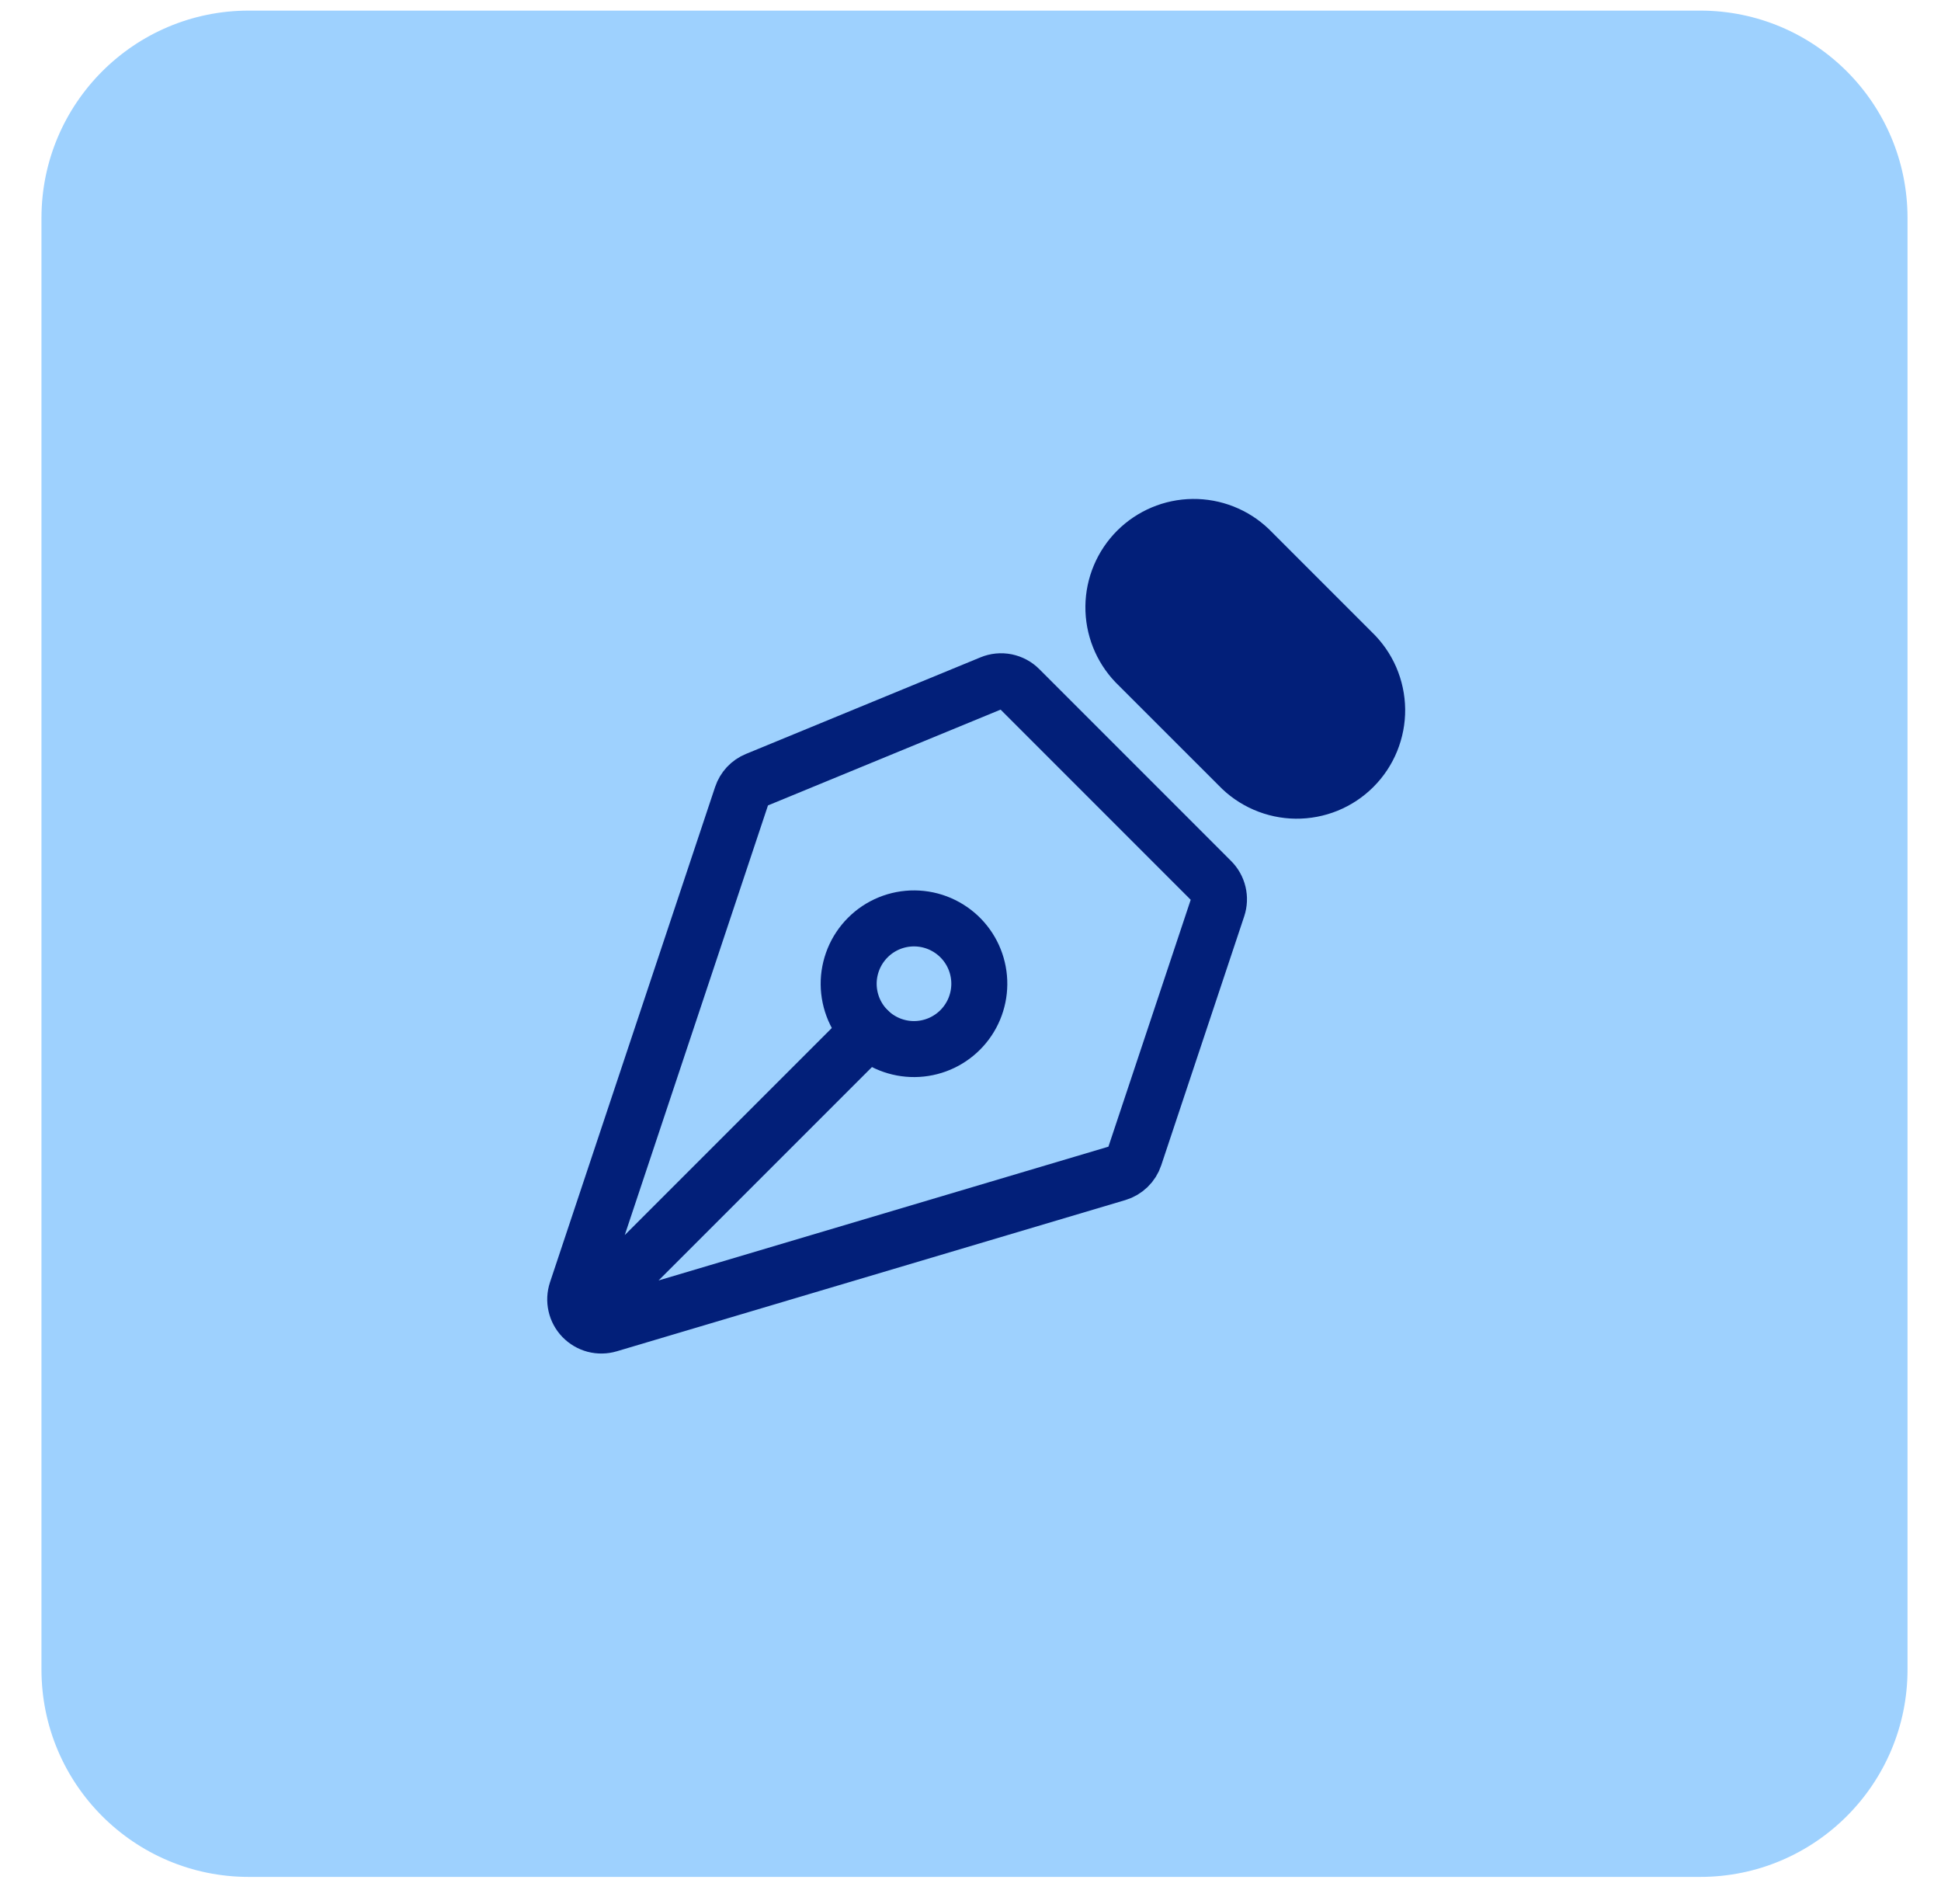 <svg width="52" height="51" viewBox="0 0 52 51" fill="none" xmlns="http://www.w3.org/2000/svg">
<g clip-path="url(#clip0_2873_7267)">
<g clip-path="url(#clip1_2873_7267)">
<g clip-path="url(#clip2_2873_7267)">
<path d="M45.548 0.284H6.666C3.598 0.284 1.111 2.771 1.111 5.839V44.721C1.111 47.789 3.598 50.276 6.666 50.276H45.548C48.616 50.276 51.103 47.789 51.103 44.721V5.839C51.103 2.771 48.616 0.284 45.548 0.284Z" fill="#9ED1FE"/>
<path d="M15.846 35.035L23.271 27.611M32.621 24.309L30.398 30.978C30.363 31.084 30.302 31.181 30.221 31.259C30.14 31.337 30.042 31.395 29.934 31.427L16.309 35.478C16.187 35.514 16.056 35.516 15.932 35.484C15.809 35.451 15.696 35.385 15.607 35.293C15.518 35.201 15.456 35.087 15.428 34.962C15.399 34.837 15.406 34.707 15.446 34.585L19.87 21.316C19.902 21.22 19.954 21.133 20.022 21.059C20.09 20.986 20.174 20.928 20.267 20.89L26.552 18.302C26.679 18.249 26.82 18.235 26.956 18.262C27.091 18.29 27.216 18.356 27.313 18.454L32.451 23.593C32.543 23.685 32.608 23.8 32.638 23.927C32.668 24.053 32.662 24.186 32.621 24.309Z" stroke="#021F79" stroke-width="1.5" stroke-linecap="round" stroke-linejoin="round"/>
<path d="M33.472 14.712L36.23 17.47C36.437 17.669 36.603 17.906 36.717 18.169C36.831 18.433 36.891 18.716 36.895 19.003C36.898 19.289 36.843 19.574 36.735 19.84C36.627 20.105 36.467 20.346 36.264 20.549C36.061 20.752 35.82 20.912 35.554 21.021C35.288 21.129 35.004 21.183 34.717 21.18C34.43 21.177 34.147 21.116 33.884 21.002C33.621 20.888 33.383 20.723 33.185 20.515L30.426 17.757C30.037 17.351 29.822 16.808 29.828 16.245C29.834 15.682 30.061 15.144 30.459 14.745C30.857 14.348 31.395 14.121 31.958 14.115C32.521 14.109 33.065 14.323 33.472 14.712Z" fill="#021F79" stroke="#021F79" stroke-width="1.5" stroke-linecap="round" stroke-linejoin="round"/>
<path d="M25.745 25.135C25.584 24.968 25.39 24.835 25.177 24.743C24.963 24.651 24.734 24.603 24.502 24.601C24.269 24.599 24.039 24.643 23.824 24.731C23.609 24.819 23.413 24.949 23.249 25.114C23.085 25.278 22.955 25.473 22.867 25.688C22.779 25.904 22.734 26.134 22.736 26.366C22.738 26.599 22.787 26.828 22.878 27.042C22.97 27.255 23.103 27.448 23.271 27.61C23.601 27.929 24.043 28.105 24.502 28.101C24.96 28.097 25.399 27.913 25.724 27.588C26.048 27.264 26.232 26.825 26.236 26.366C26.24 25.907 26.064 25.465 25.745 25.135Z" stroke="#021F79" stroke-width="1.5" stroke-linecap="round" stroke-linejoin="round"/>
</g>
</g>
</g>
<defs>
<clipPath id="clip0_2873_7267">
<rect width="51.38" height="50" fill="white" transform="translate(0 0.28)"/>
</clipPath>
<clipPath id="clip1_2873_7267">
<rect width="51.38" height="50" fill="white" transform="translate(0 0.28)"/>
</clipPath>
<clipPath id="clip2_2873_7267">
<rect width="51.38" height="49.991" fill="white" transform="translate(0 0.284)"/>
</clipPath>
</defs>
</svg>
